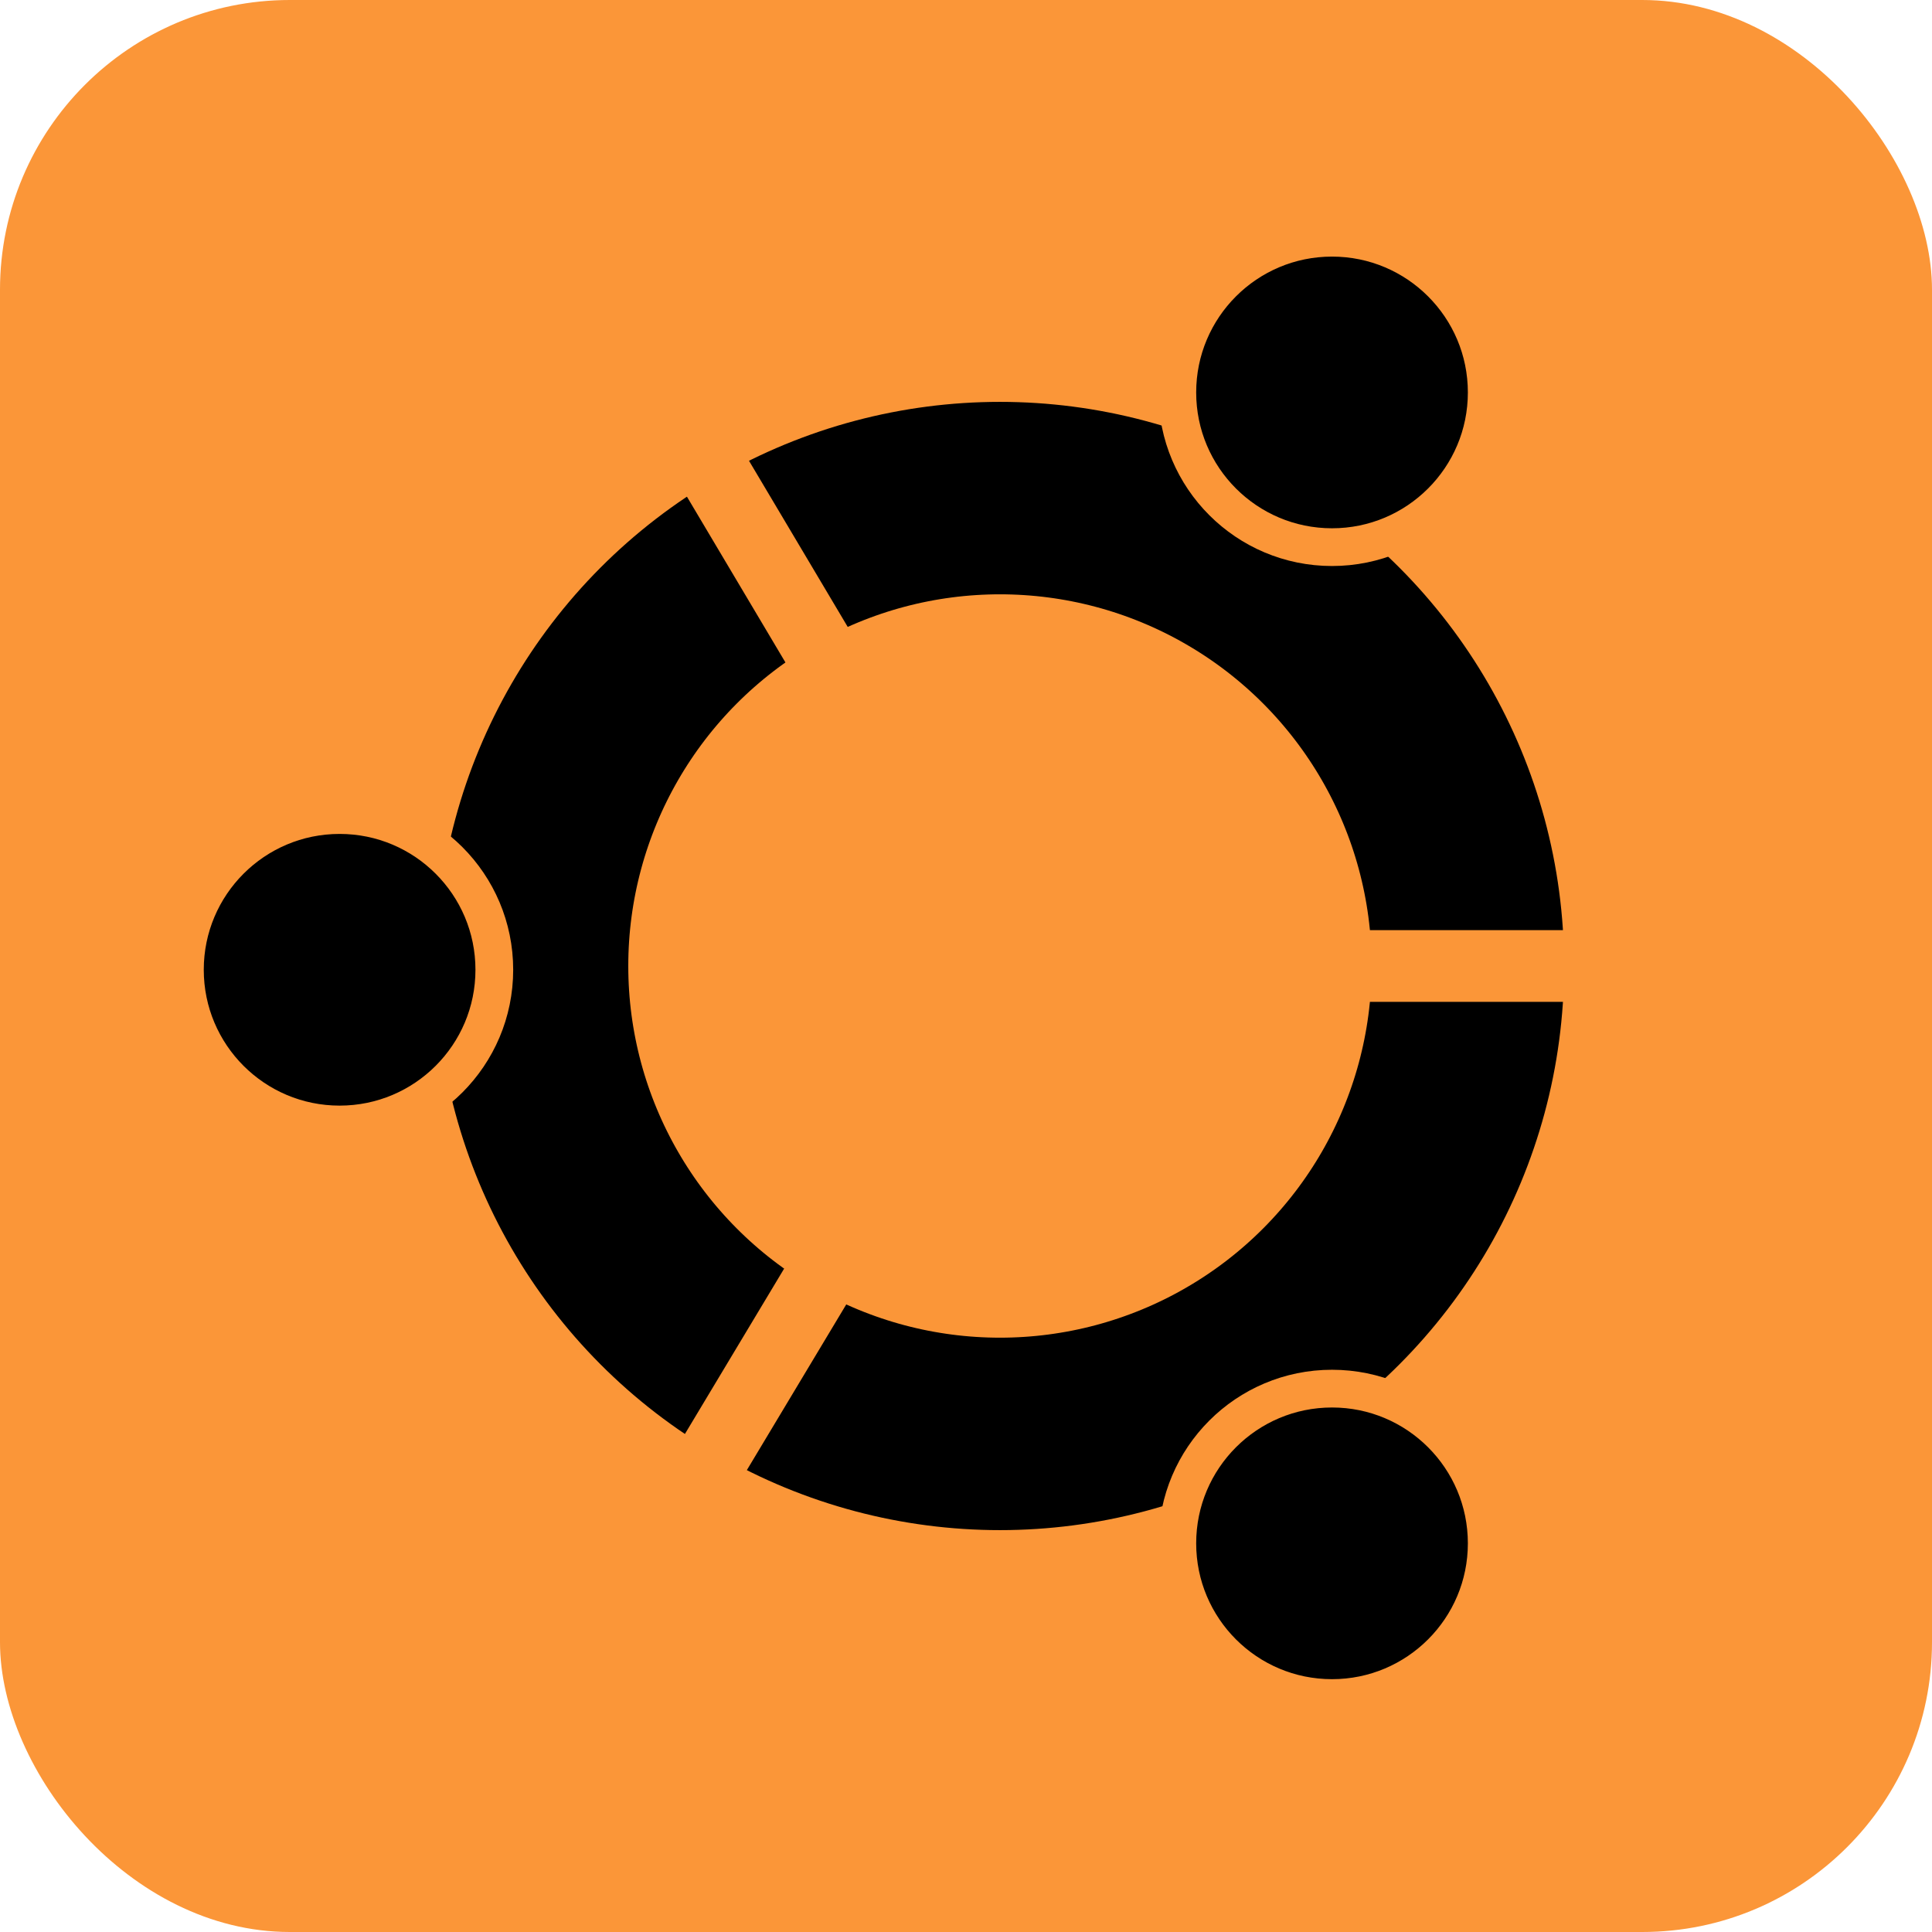 <?xml version="1.0" encoding="utf-8"?>

<!-- Uploaded to: SVG Repo, www.svgrepo.com, Generator: SVG Repo Mixer Tools -->
<svg xmlns="http://www.w3.org/2000/svg"
aria-label="Ubuntu" role="img"
viewBox="0 0 512 512">

<rect
width="512" height="512"
rx="15%"
fill="rgb(251,150,56)"/>

<circle cx="265" cy="256" r="124" fill="none" stroke="#000" stroke-width="51"/>

<g fill="#000" stroke="rgb(251,150,56)" stroke-width="10">

<circle cx="90" cy="257" r="41"/>

<circle cx="353" cy="409" r="41"/>

<circle cx="353" cy="104" r="41"/>

<path stroke-width="19" d="M185,118l82,138m0,0h155h-155l-84,140"/>

</g>

</svg>